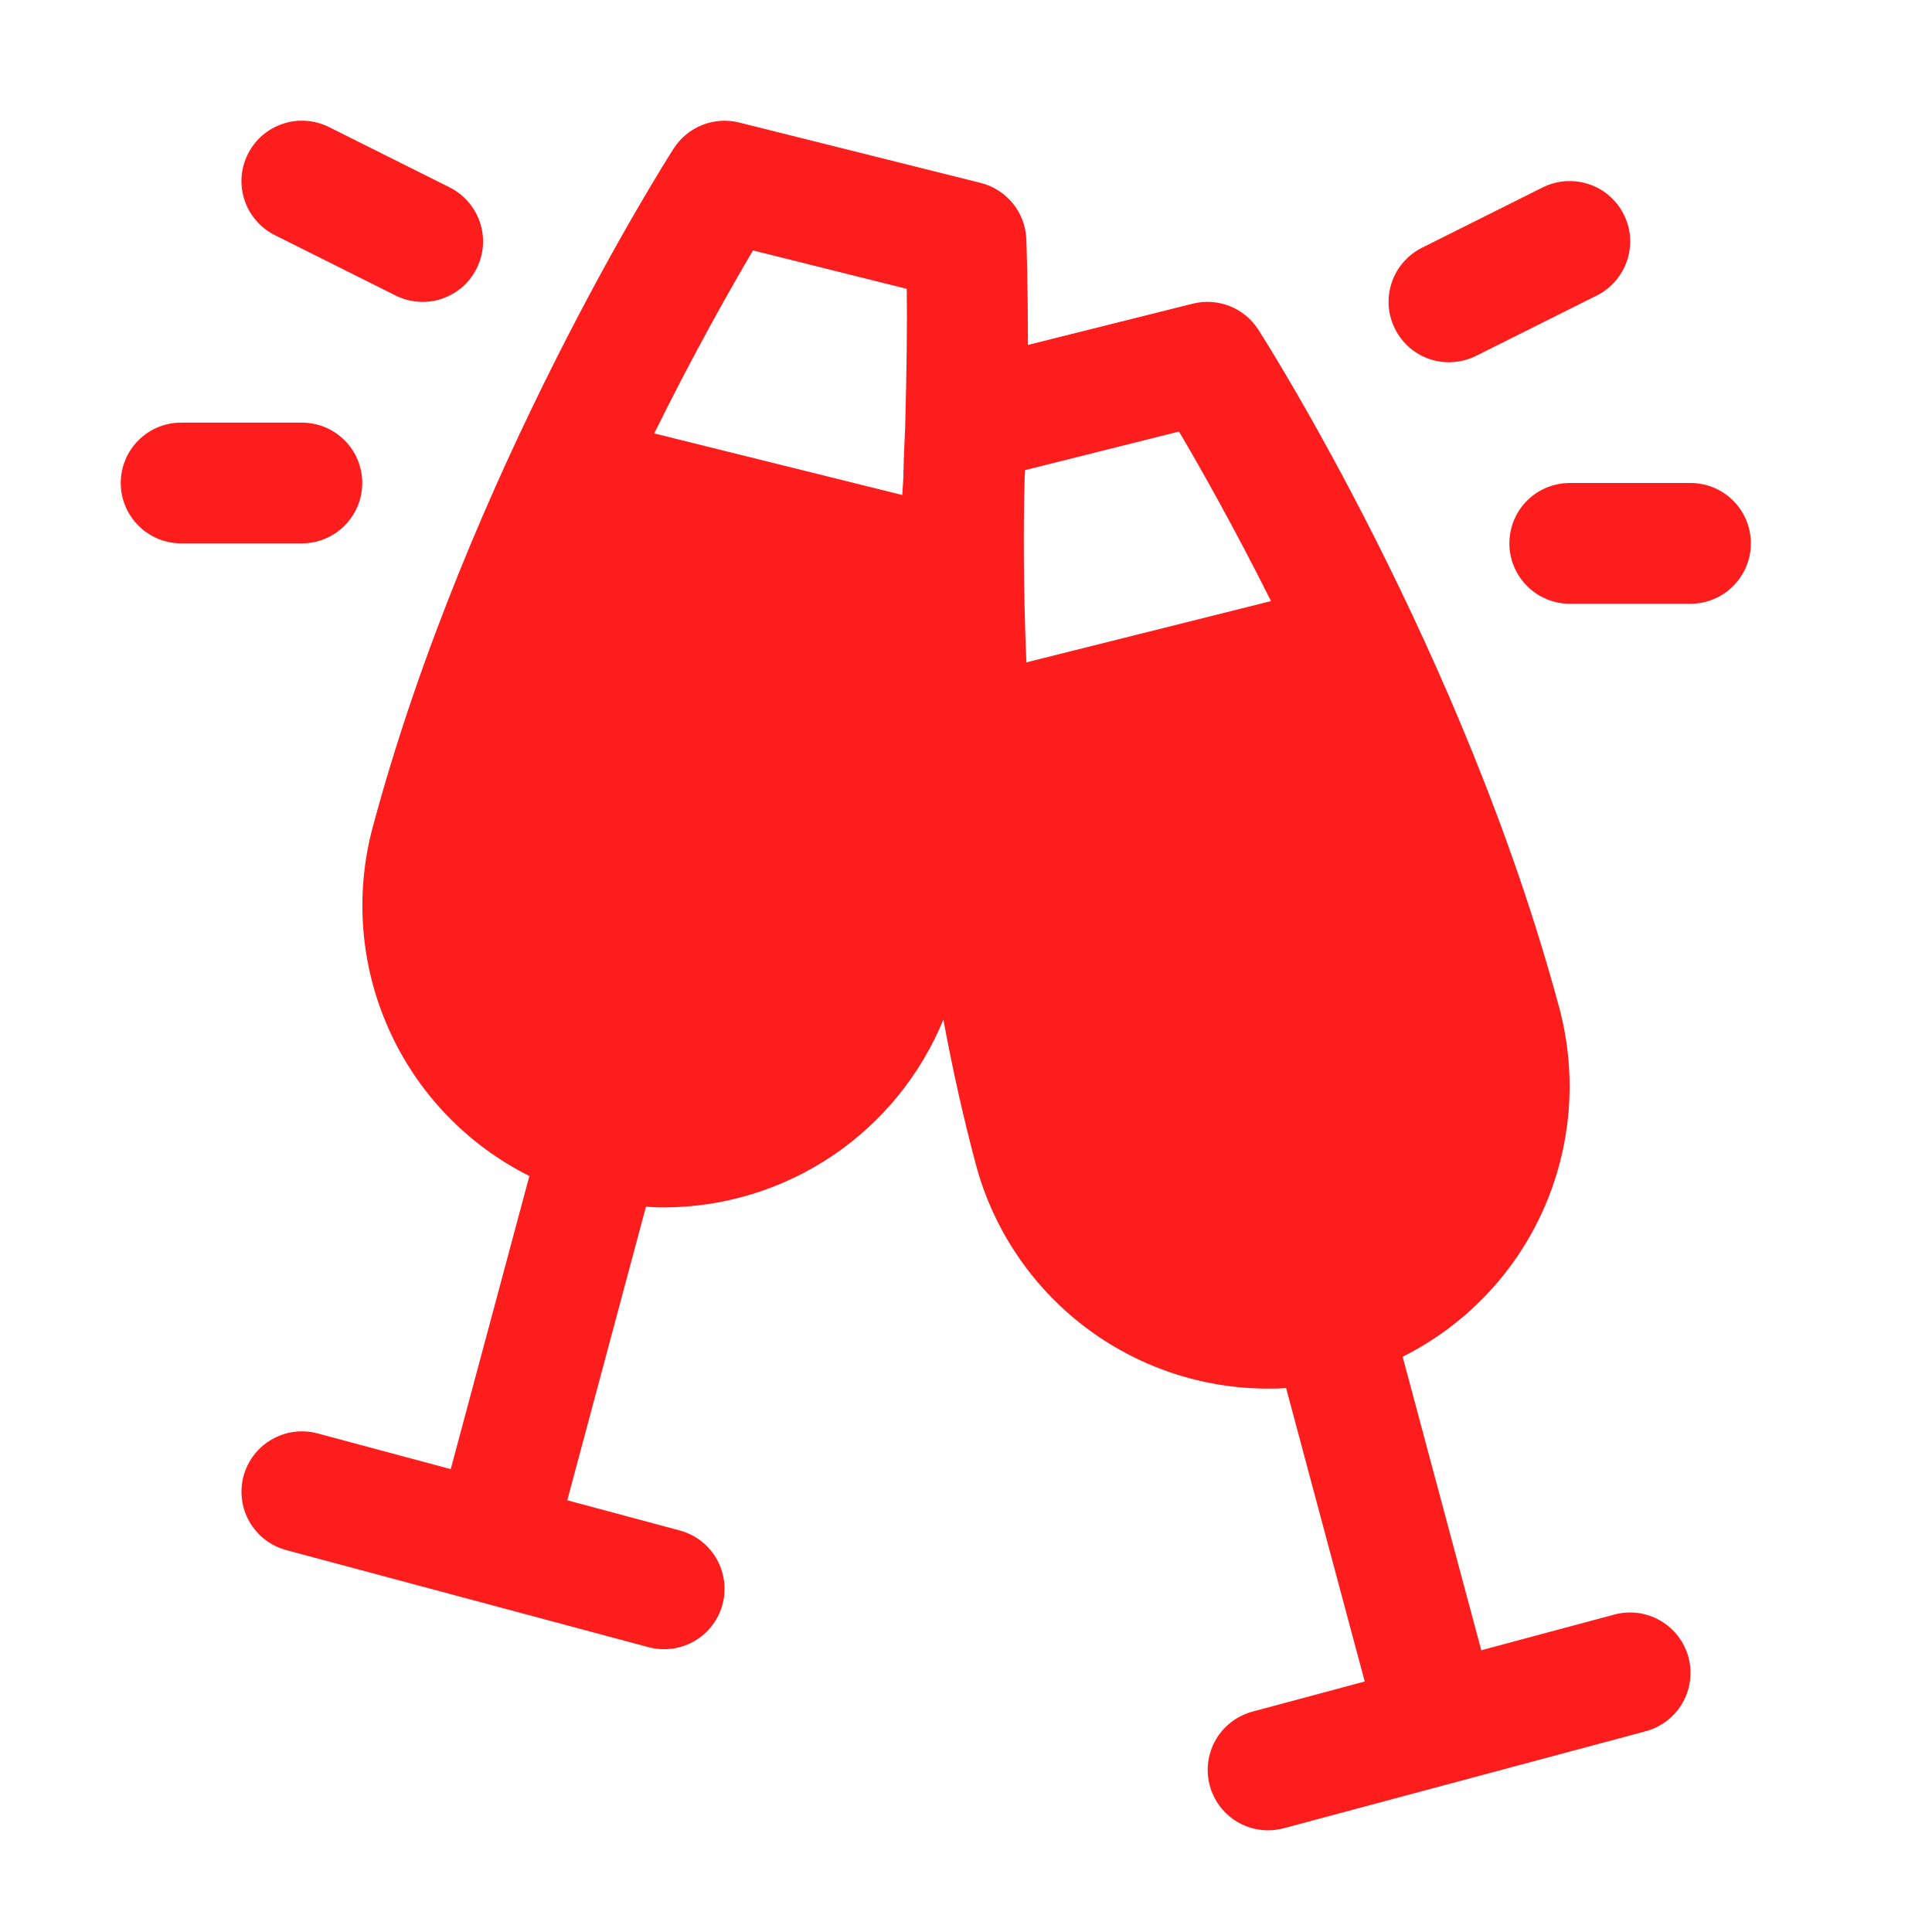 <svg width="24" height="24" viewBox="0 0 24 24" fill="none" xmlns="http://www.w3.org/2000/svg">
<path d="M20.056 20.056L18.401 20.5L17.424 16.854C18.197 16.467 18.813 15.826 19.167 15.038C19.522 14.25 19.594 13.363 19.372 12.528C18.19 8.122 15.736 4.258 15.632 4.096C15.547 3.963 15.423 3.861 15.277 3.803C15.131 3.745 14.97 3.734 14.818 3.772L12.769 4.285C12.769 3.512 12.752 3.026 12.749 2.965C12.742 2.804 12.682 2.649 12.58 2.525C12.478 2.4 12.338 2.311 12.182 2.272L9.182 1.522C9.029 1.484 8.869 1.495 8.723 1.553C8.577 1.611 8.453 1.713 8.368 1.846C8.264 2.008 5.81 5.87 4.628 10.283C4.406 11.118 4.478 12.004 4.833 12.792C5.187 13.58 5.803 14.222 6.576 14.609L5.599 18.25L3.944 17.806C3.752 17.755 3.547 17.782 3.375 17.882C3.202 17.981 3.077 18.145 3.025 18.337C2.974 18.529 3.001 18.734 3.1 18.906C3.2 19.079 3.364 19.204 3.556 19.256L8.056 20.462C8.119 20.478 8.184 20.487 8.25 20.487C8.432 20.487 8.608 20.421 8.745 20.301C8.882 20.181 8.971 20.015 8.994 19.835C9.018 19.654 8.975 19.471 8.874 19.32C8.773 19.168 8.62 19.059 8.444 19.012L7.047 18.637L8.024 14.991C8.1 14.996 8.175 14.999 8.25 14.999C8.994 14.997 9.721 14.774 10.338 14.359C10.956 13.944 11.436 13.354 11.719 12.666C11.829 13.263 11.963 13.868 12.123 14.468C12.337 15.266 12.809 15.971 13.465 16.474C14.12 16.977 14.924 17.249 15.75 17.25C15.825 17.25 15.9 17.25 15.976 17.242L16.953 20.888L15.556 21.263C15.381 21.311 15.229 21.42 15.128 21.571C15.028 21.722 14.985 21.905 15.009 22.085C15.033 22.265 15.121 22.43 15.257 22.55C15.393 22.67 15.569 22.736 15.75 22.737C15.816 22.737 15.881 22.728 15.944 22.712L20.444 21.506C20.636 21.454 20.8 21.329 20.9 21.156C20.999 20.984 21.026 20.779 20.975 20.587C20.923 20.395 20.797 20.231 20.625 20.132C20.453 20.032 20.248 20.005 20.056 20.056ZM14.646 5.361C14.906 5.802 15.323 6.537 15.789 7.467L12.75 8.228C12.711 7.291 12.714 6.517 12.727 5.998C12.727 5.945 12.731 5.893 12.734 5.84L14.646 5.361ZM9.354 3.111L11.264 3.588C11.27 3.99 11.264 4.589 11.244 5.32C11.239 5.433 11.229 5.619 11.223 5.867C11.223 5.961 11.213 6.055 11.208 6.149L8.127 5.384C8.625 4.375 9.079 3.577 9.354 3.111ZM17.329 4.085C17.285 3.997 17.258 3.901 17.251 3.803C17.244 3.705 17.257 3.606 17.288 3.512C17.319 3.419 17.368 3.332 17.433 3.258C17.497 3.183 17.576 3.122 17.664 3.078L19.164 2.328C19.253 2.284 19.349 2.258 19.447 2.251C19.545 2.244 19.644 2.257 19.737 2.288C19.831 2.319 19.917 2.368 19.992 2.433C20.066 2.497 20.127 2.576 20.171 2.664C20.215 2.752 20.242 2.848 20.249 2.946C20.256 3.045 20.243 3.143 20.212 3.237C20.181 3.33 20.131 3.417 20.067 3.491C20.002 3.566 19.924 3.627 19.836 3.671L18.336 4.421C18.247 4.465 18.151 4.491 18.053 4.498C17.955 4.505 17.856 4.493 17.763 4.462C17.669 4.431 17.583 4.381 17.508 4.317C17.434 4.252 17.373 4.173 17.329 4.085ZM21.75 6.75C21.75 6.949 21.671 7.139 21.53 7.28C21.39 7.421 21.199 7.5 21 7.5H19.5C19.301 7.5 19.11 7.421 18.97 7.28C18.829 7.139 18.75 6.949 18.75 6.75C18.75 6.551 18.829 6.36 18.97 6.219C19.11 6.079 19.301 6 19.5 6H21C21.199 6 21.39 6.079 21.53 6.219C21.671 6.36 21.75 6.551 21.75 6.75ZM3.079 1.914C3.123 1.826 3.184 1.747 3.258 1.683C3.333 1.618 3.419 1.569 3.513 1.538C3.606 1.506 3.705 1.494 3.803 1.501C3.902 1.508 3.997 1.534 4.086 1.578L5.586 2.328C5.674 2.372 5.752 2.433 5.817 2.508C5.882 2.582 5.931 2.669 5.962 2.762C5.993 2.856 6.006 2.955 5.999 3.053C5.992 3.151 5.965 3.247 5.921 3.335C5.877 3.423 5.816 3.502 5.742 3.567C5.667 3.631 5.581 3.68 5.487 3.712C5.298 3.775 5.092 3.76 4.914 3.671L3.414 2.921C3.326 2.877 3.248 2.816 3.183 2.741C3.118 2.667 3.069 2.581 3.038 2.487C3.007 2.394 2.994 2.295 3.001 2.196C3.008 2.098 3.035 2.002 3.079 1.914ZM3.75 6.75H2.25C2.051 6.75 1.86 6.671 1.72 6.53C1.579 6.389 1.5 6.199 1.5 6C1.5 5.801 1.579 5.61 1.72 5.469C1.86 5.329 2.051 5.25 2.25 5.25H3.75C3.949 5.25 4.14 5.329 4.28 5.469C4.421 5.61 4.5 5.801 4.5 6C4.5 6.199 4.421 6.389 4.28 6.53C4.14 6.671 3.949 6.75 3.75 6.75Z" fill="#FD1D1D"/>
</svg>
